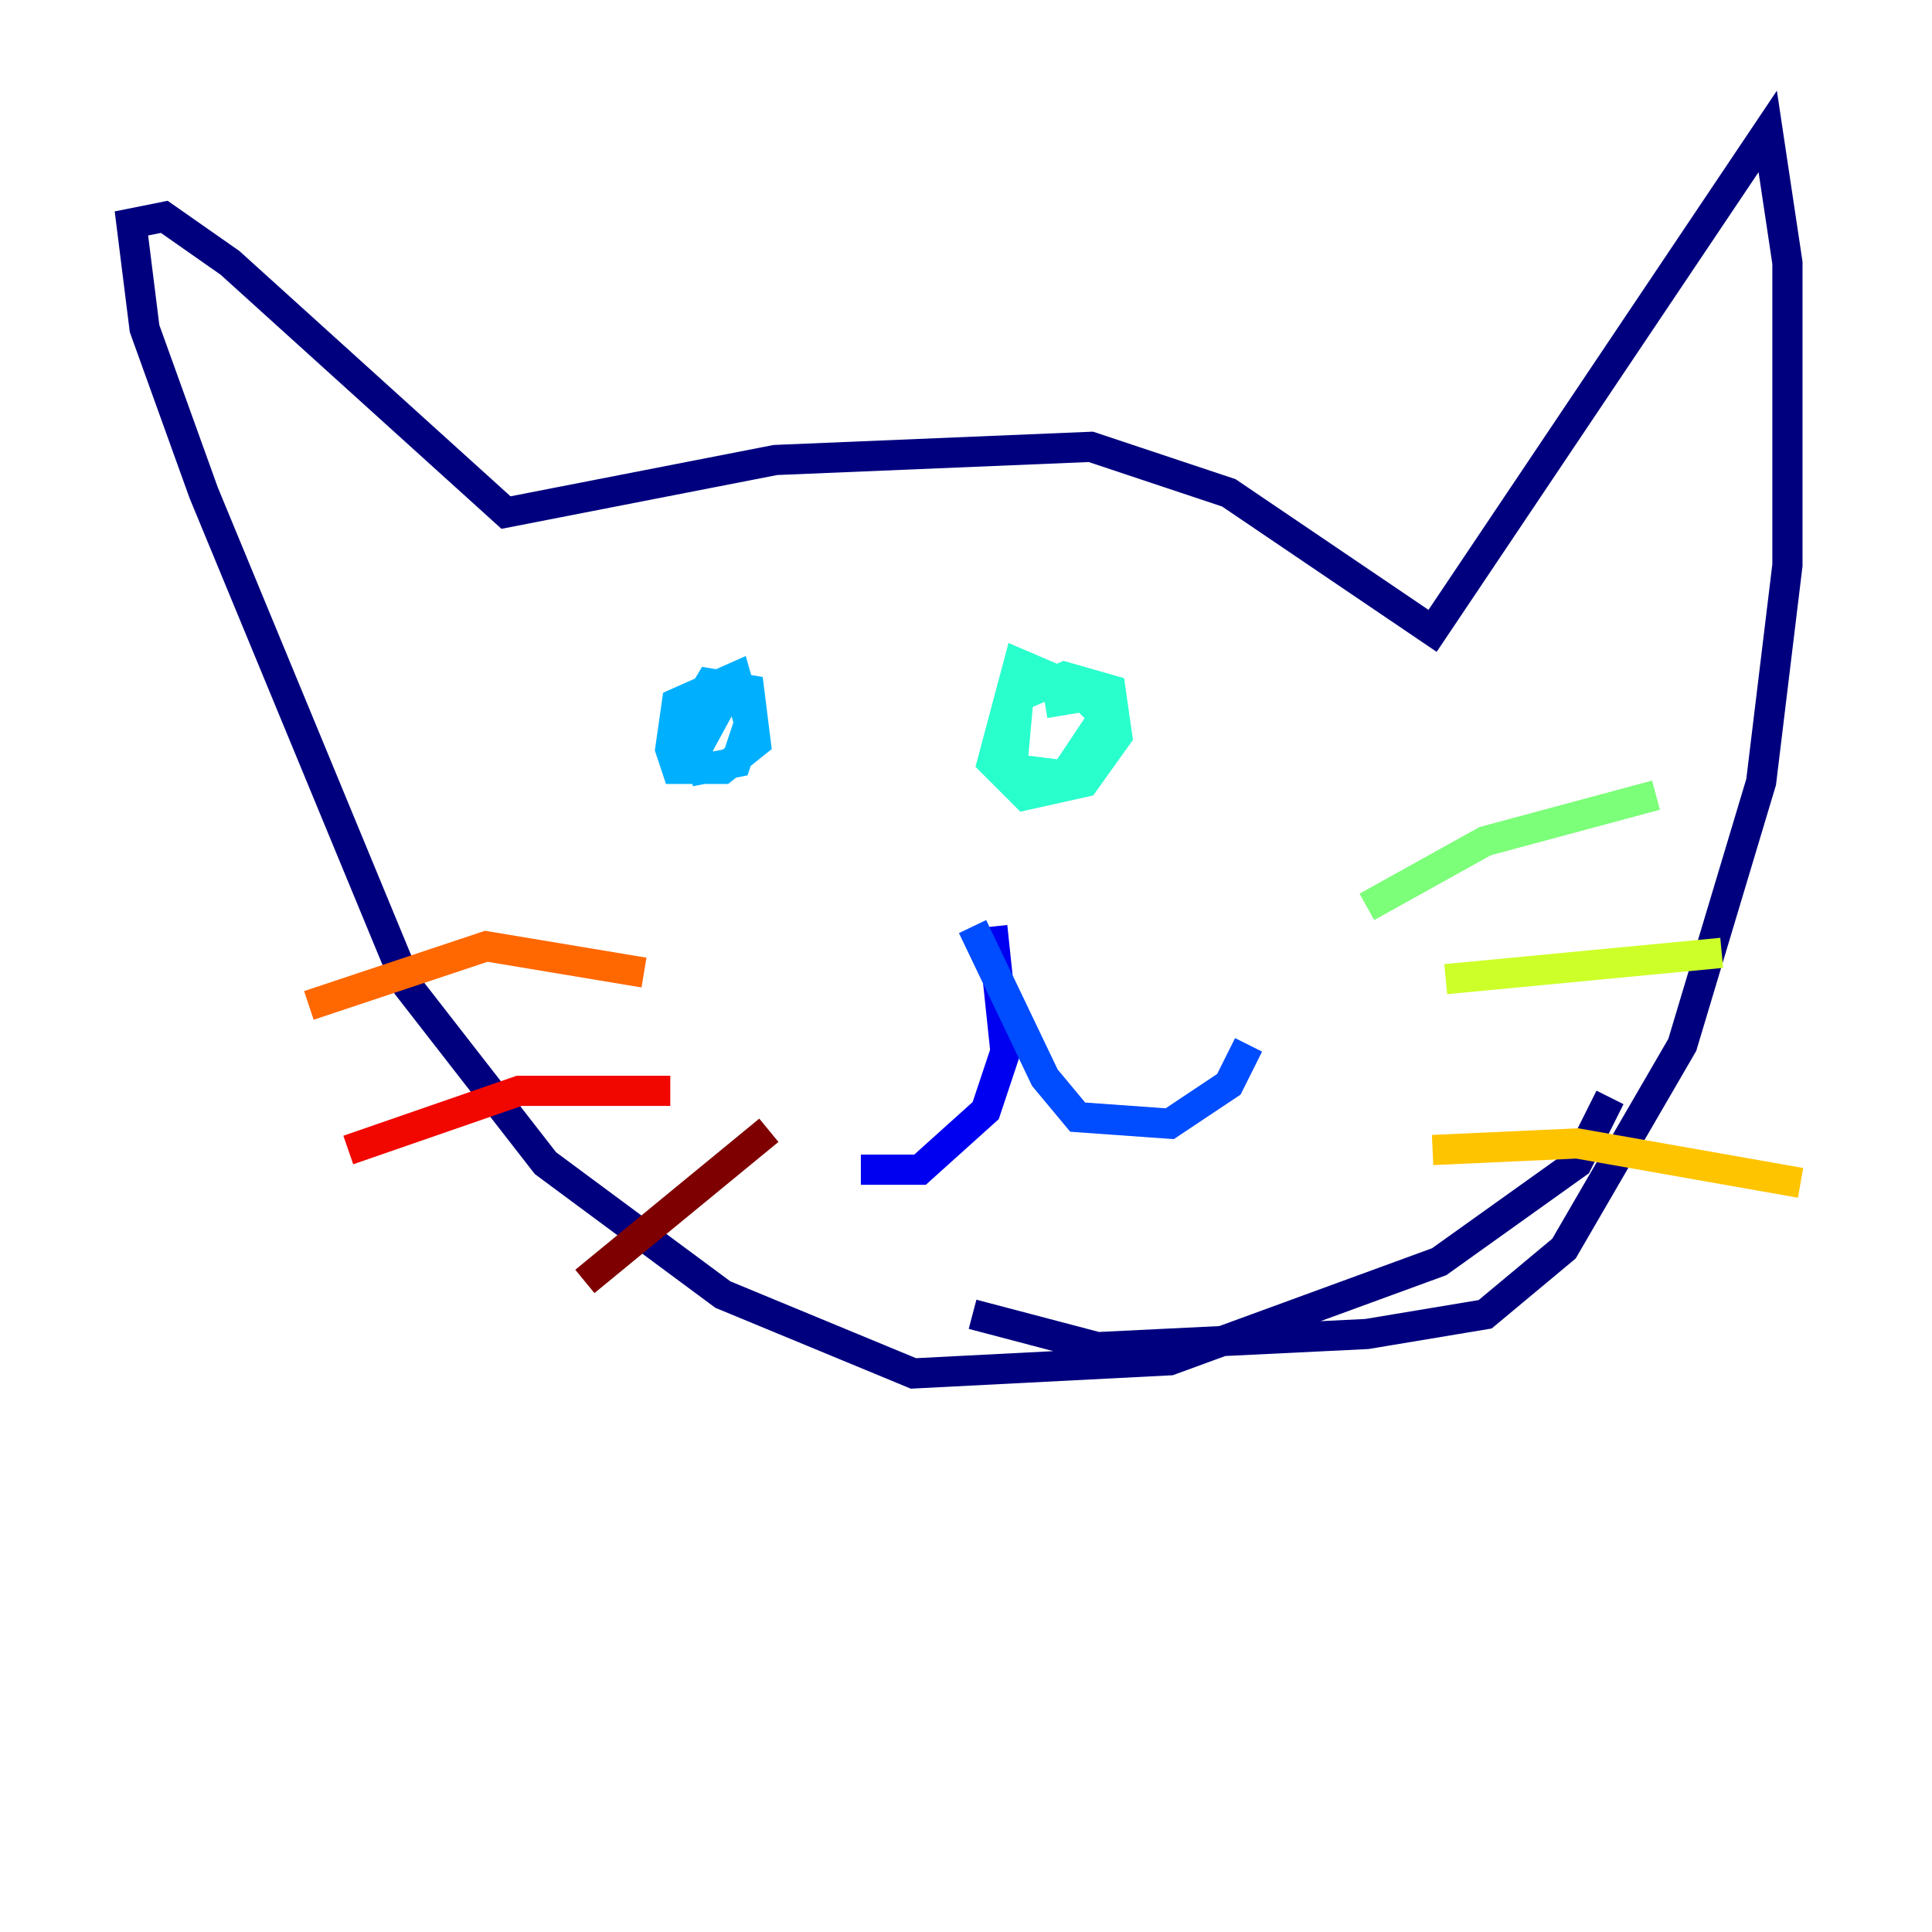 <?xml version="1.0" encoding="utf-8" ?>
<svg baseProfile="tiny" height="128" version="1.2" viewBox="0,0,128,128" width="128" xmlns="http://www.w3.org/2000/svg" xmlns:ev="http://www.w3.org/2001/xml-events" xmlns:xlink="http://www.w3.org/1999/xlink"><defs /><polyline fill="none" points="106.667,72.707 104.49,77.061 95.347,83.592 77.497,90.122 60.517,90.993 47.891,85.769 36.136,77.061 26.993,65.306 13.497,32.653 9.578,21.769 8.707,14.803 10.884,14.367 15.238,17.415 33.524,33.959 51.374,30.476 72.272,29.605 81.415,32.653 94.912,41.796 117.116,8.707 118.422,17.415 118.422,37.442 116.68,51.809 111.456,69.225 103.619,82.721 98.395,87.075 90.558,88.381 72.707,89.252 64.435,87.075" stroke="#00007f" stroke-width="2" /><polyline fill="none" points="65.742,61.388 66.612,69.66 65.306,73.578 60.952,77.497 57.034,77.497" stroke="#0000f1" stroke-width="2" /><polyline fill="none" points="64.435,61.388 69.225,71.401 71.401,74.014 77.497,74.449 81.415,71.837 82.721,69.225" stroke="#004cff" stroke-width="2" /><polyline fill="none" points="48.762,44.843 46.15,49.633 46.585,50.939 48.762,50.503 49.633,47.891 48.762,44.843 44.843,46.585 44.408,49.633 44.843,50.939 47.891,50.939 50.068,49.197 49.633,45.714 47.02,45.279 45.714,47.456 46.585,49.197" stroke="#00b0ff" stroke-width="2" /><polyline fill="none" points="70.531,45.279 67.483,43.973 65.742,50.503 67.918,52.68 71.837,51.809 74.014,48.762 73.578,45.714 70.531,44.843 67.483,46.15 67.048,50.939 70.531,51.374 73.143,47.456 71.837,46.15 69.225,46.585" stroke="#29ffcd" stroke-width="2" /><polyline fill="none" points="90.558,60.082 98.395,55.728 109.714,52.68" stroke="#7cff79" stroke-width="2" /><polyline fill="none" points="95.782,64.871 114.068,63.129" stroke="#cdff29" stroke-width="2" /><polyline fill="none" points="94.912,76.191 104.49,75.755 119.293,78.367" stroke="#ffc400" stroke-width="2" /><polyline fill="none" points="42.667,64.435 32.218,62.694 20.463,66.612" stroke="#ff6700" stroke-width="2" /><polyline fill="none" points="44.408,72.272 34.395,72.272 23.075,76.191" stroke="#f10700" stroke-width="2" /><polyline fill="none" points="50.939,74.884 38.748,84.898" stroke="#7f0000" stroke-width="2" /></svg>